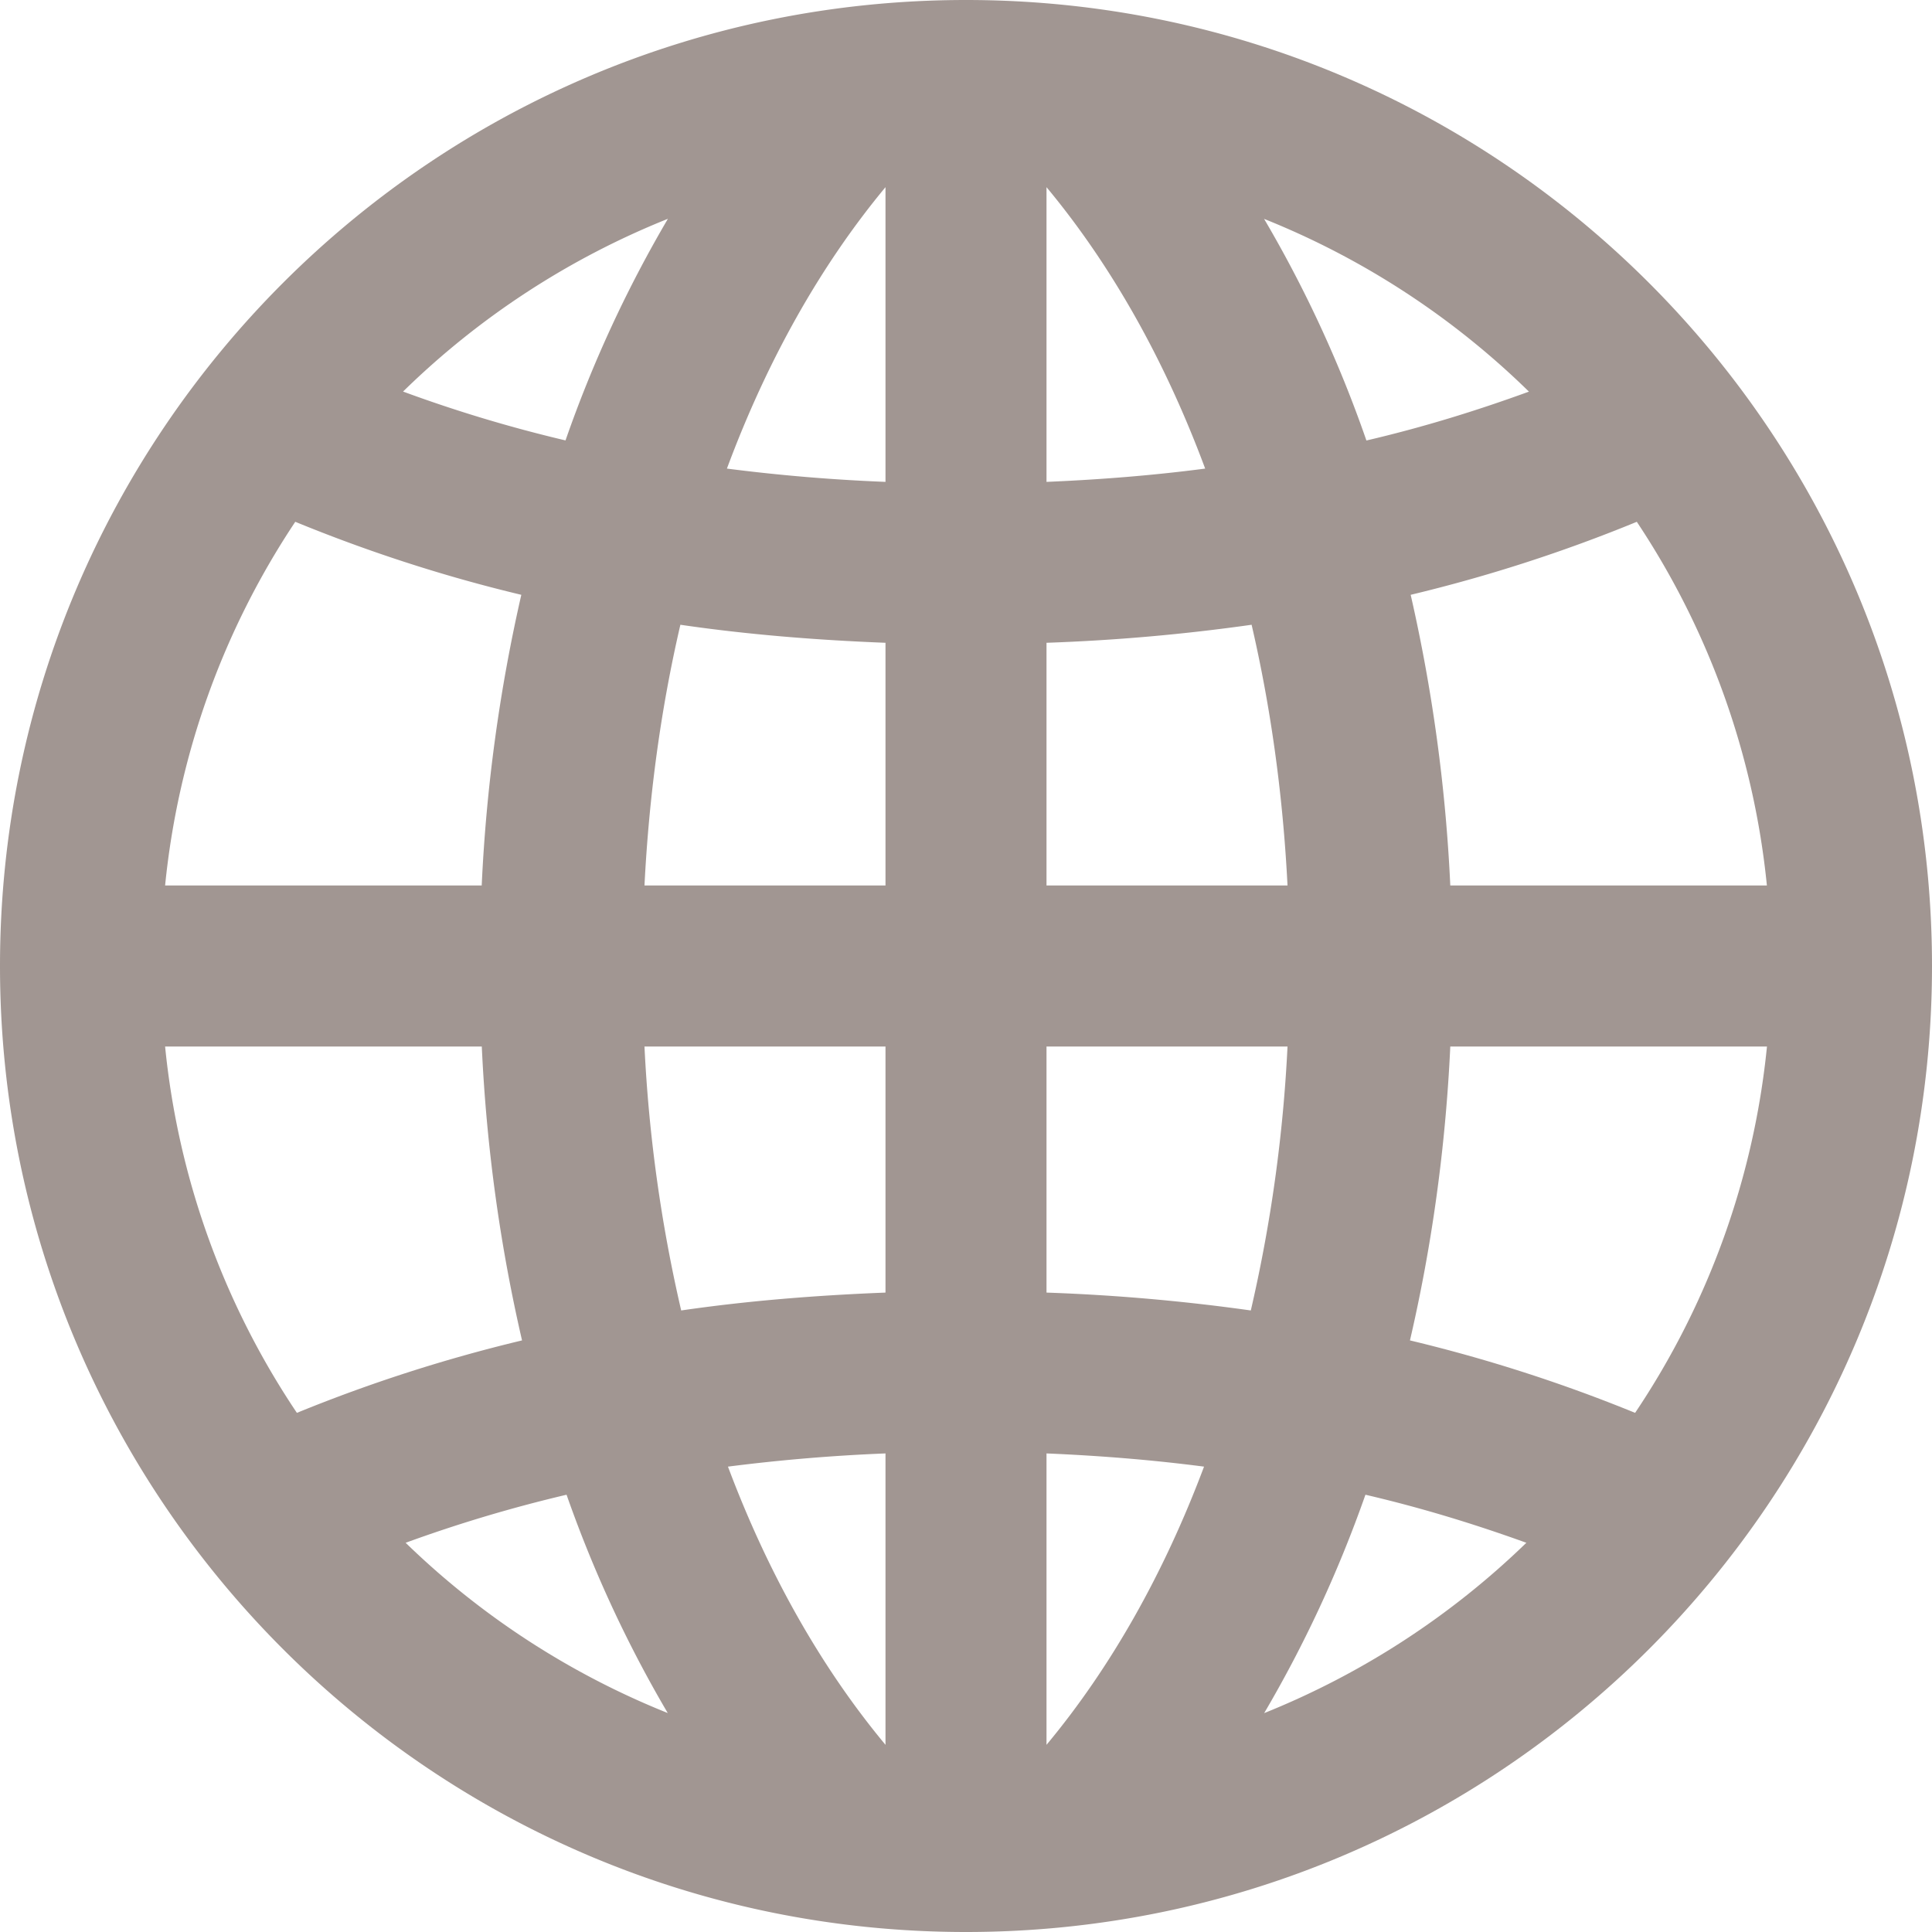 <svg xmlns="http://www.w3.org/2000/svg" width="24" height="24"><path d="M12 0C5.373 0 0 5.373 0 12s5.373 12 12 12 12-5.373 12-12S18.627 0 12 0zm1 16.057V13h2.994a18.523 18.523 0 01-.456 3.279A24.257 24.257 0 0013 16.057zm1.957 2.162c-.499 1.33-1.159 2.497-1.957 3.456v-3.62c.666.028 1.319.081 1.957.164zM13 11V7.985a24.177 24.177 0 002.548-.224c.238 1.027.389 2.111.446 3.239H13zm0-5.014V2.325c.806.969 1.471 2.15 1.971 3.496-.642.084-1.3.137-1.971.165zm2.703-3.267a10.028 10.028 0 013.29 2.146c-.642.234-1.311.442-2.019.607a15.322 15.322 0 00-1.271-2.753zm-7.241 13.56A18.431 18.431 0 018.006 13H11v3.057c-.865.034-1.714.102-2.538.222zM11 18.055v3.62c-.798-.959-1.458-2.126-1.957-3.456A22.505 22.505 0 0111 18.055zM8.006 11c.057-1.128.207-2.212.446-3.239.827.121 1.68.19 2.548.224V11H8.006zM9.03 5.821c.5-1.346 1.165-2.527 1.97-3.496v3.661a22.35 22.35 0 01-1.97-.165zm-2.005-.35a17.35 17.35 0 01-2.018-.607 10.038 10.038 0 013.29-2.146 15.459 15.459 0 00-1.272 2.753zm-.549 1.918A20.38 20.38 0 005.984 11H2.051a9.925 9.925 0 011.617-4.518c.88.361 1.816.67 2.808.907zm.009 9.262a19.19 19.19 0 00-2.797.9A9.923 9.923 0 012.051 13h3.934c.058 1.265.231 2.488.5 3.651zm.553 1.917c.342.976.768 1.881 1.257 2.712a10.01 10.01 0 01-3.256-2.115 17.594 17.594 0 011.999-.597zm9.924 0c.7.163 1.362.367 1.999.597a10.06 10.06 0 01-3.257 2.116c.489-.832.915-1.737 1.258-2.713zm.553-1.917c.27-1.163.442-2.386.501-3.651h3.934a9.935 9.935 0 01-1.638 4.551 19.23 19.23 0 00-2.797-.9zM18.016 11a20.473 20.473 0 00-.492-3.611 19.078 19.078 0 002.809-.907A9.936 9.936 0 0121.949 11h-3.933z" fill="#978b87" fill-opacity="0.9" /></svg>